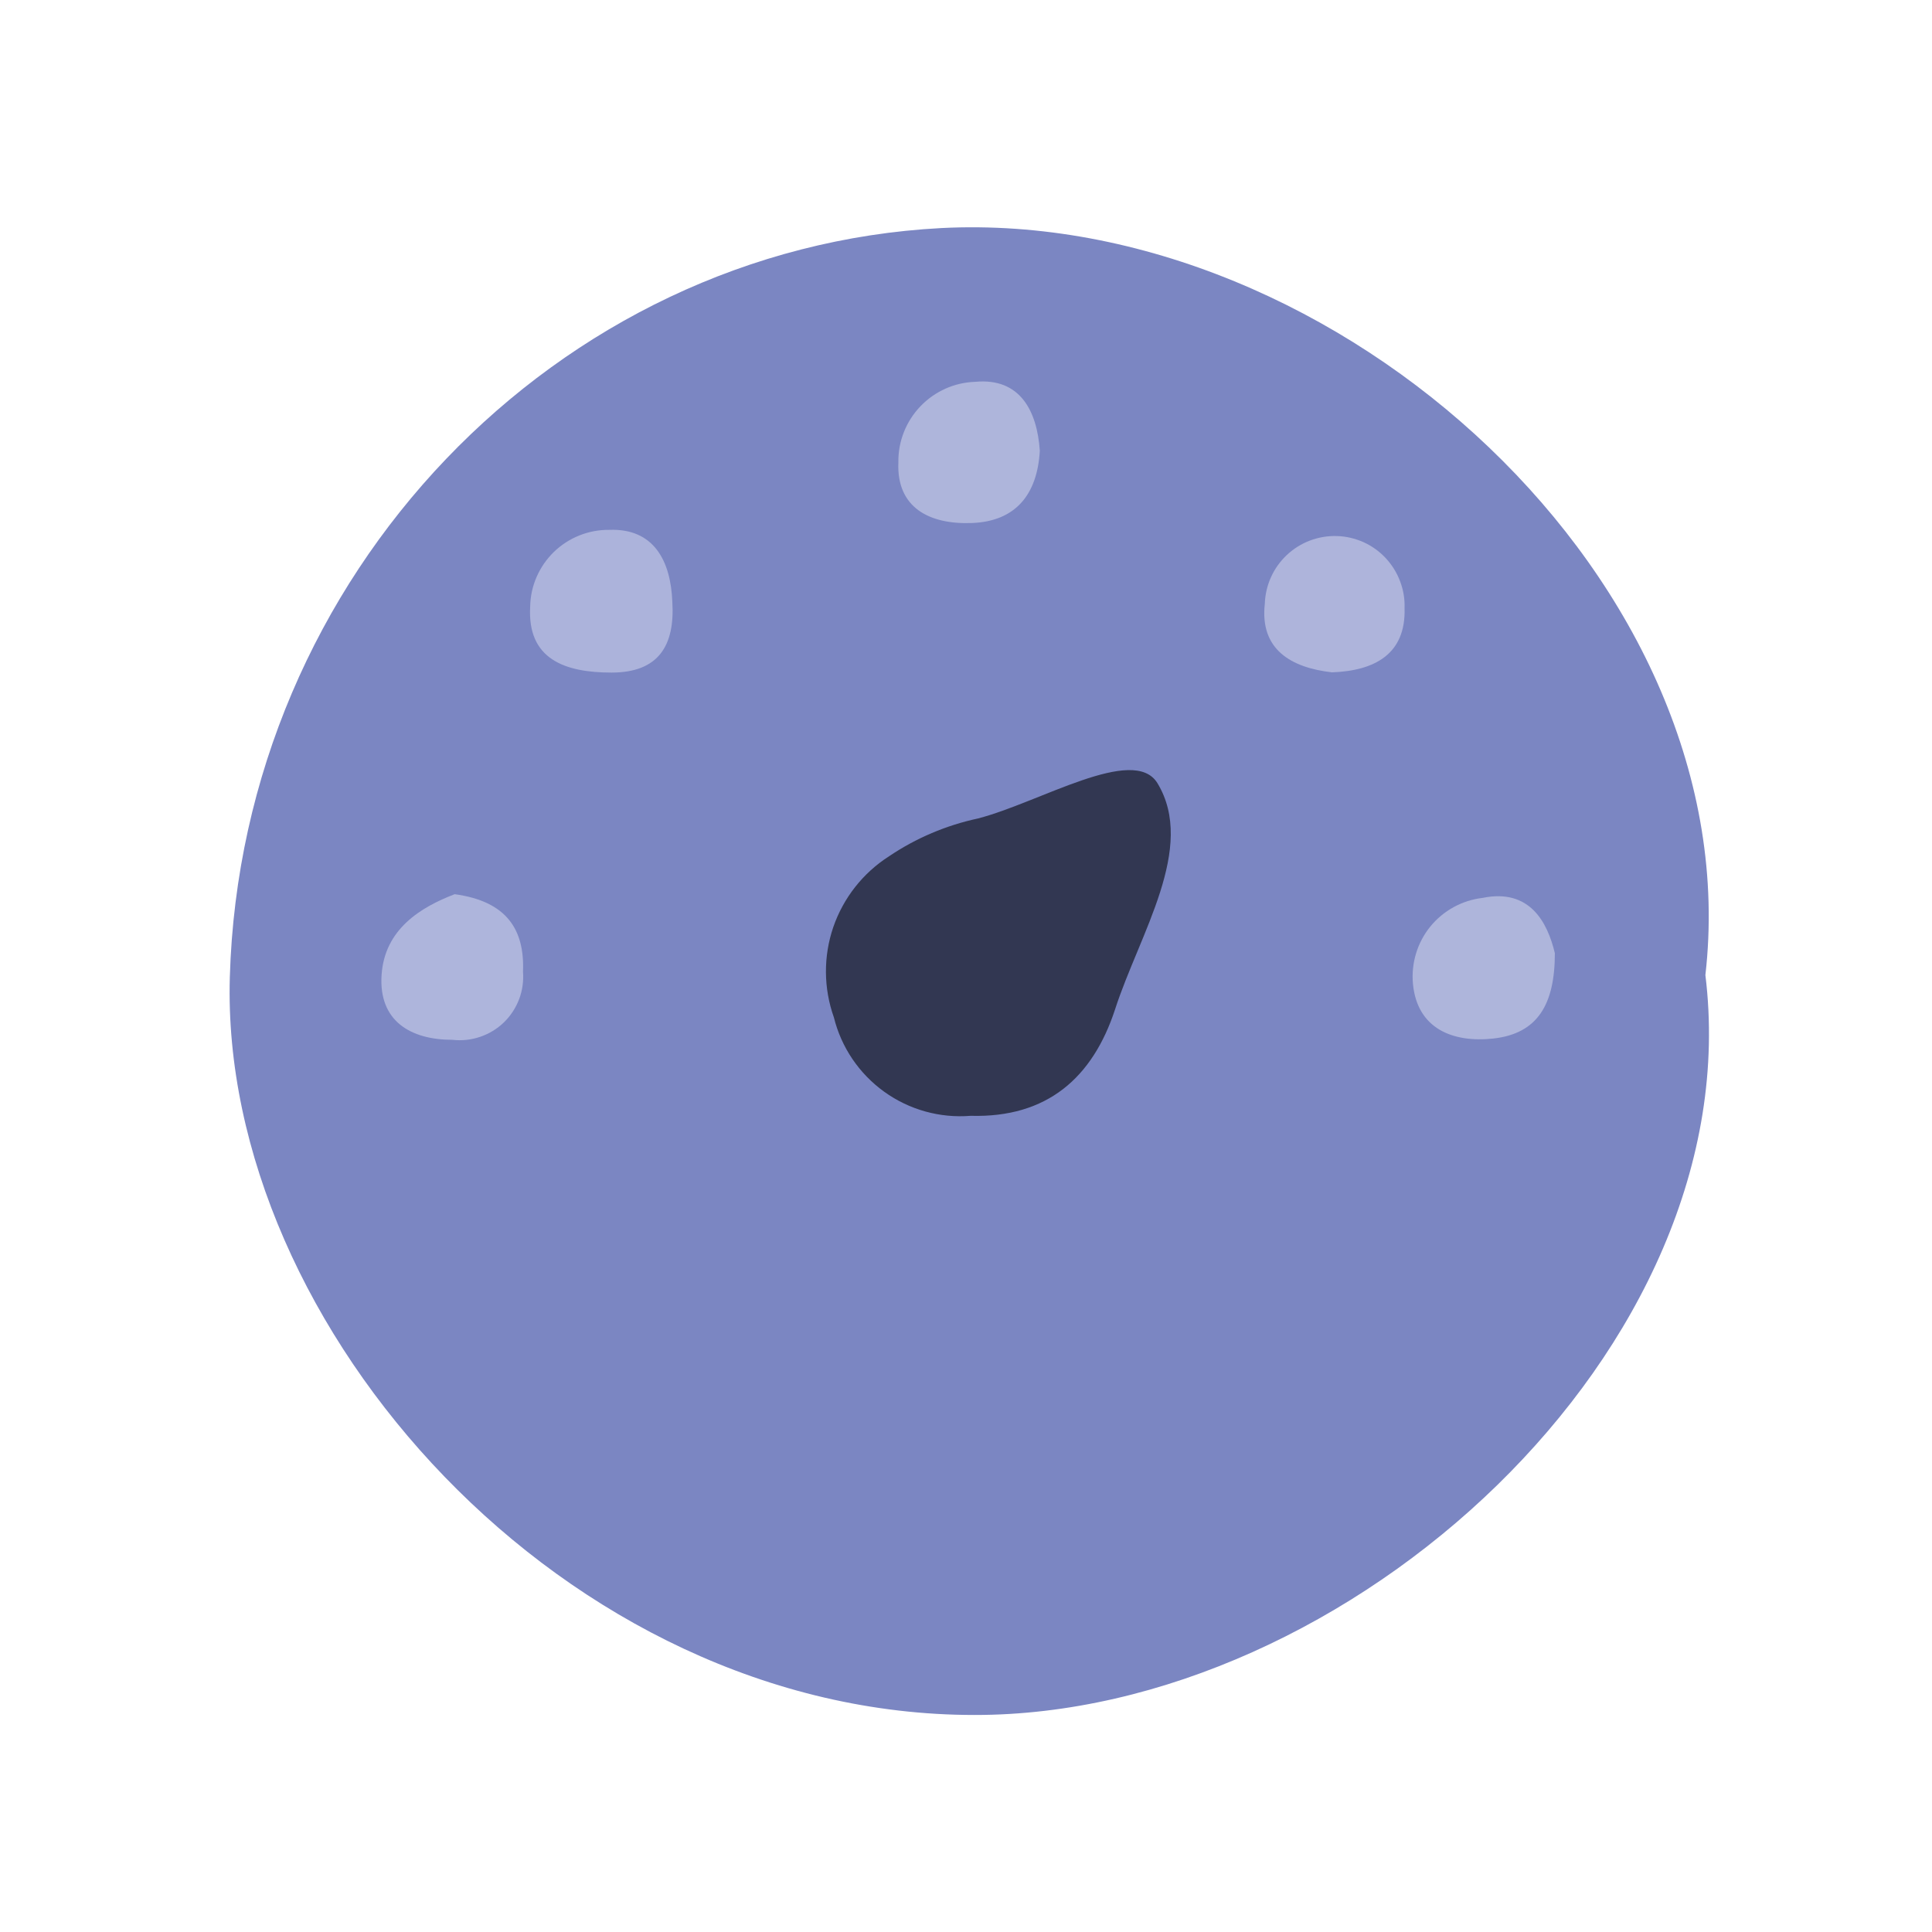 <svg width="24" height="24" viewBox="0 0 24 24" fill="none" xmlns="http://www.w3.org/2000/svg">
<path d="M21.185 12.113C21.756 16.748 16.745 21.31 12.104 21.304C7.016 21.304 2.729 16.473 2.855 12.137C3.001 7.132 6.925 3.084 11.694 2.833C16.623 2.583 21.741 7.255 21.185 12.113Z" fill="#7B86C2"/>
<path d="M12.058 13.861C11.676 13.892 11.295 13.786 10.984 13.562C10.673 13.338 10.451 13.011 10.359 12.639C10.23 12.277 10.227 11.882 10.351 11.518C10.476 11.155 10.72 10.844 11.044 10.637C11.379 10.411 11.754 10.252 12.15 10.167C12.917 9.968 14.081 9.25 14.377 9.727C14.866 10.53 14.154 11.603 13.852 12.538C13.574 13.387 13.008 13.888 12.058 13.861Z" fill="#323752"/>
<path d="M8.352 7.478C8.385 8.019 8.181 8.355 7.597 8.355C7.013 8.355 6.549 8.187 6.586 7.536C6.59 7.279 6.697 7.035 6.881 6.856C7.065 6.678 7.313 6.579 7.569 6.582C8.122 6.561 8.333 6.967 8.352 7.478Z" fill="#ACB3DB"/>
<path d="M12.917 5.599C12.886 6.149 12.611 6.476 12.076 6.497C11.542 6.518 11.135 6.304 11.16 5.742C11.156 5.484 11.255 5.234 11.434 5.047C11.613 4.86 11.858 4.751 12.116 4.743C12.669 4.691 12.883 5.101 12.917 5.599Z" fill="#AEB5DB"/>
<path d="M5.648 11.108C6.295 11.196 6.518 11.548 6.497 12.07C6.506 12.186 6.49 12.303 6.449 12.412C6.407 12.521 6.343 12.62 6.259 12.701C6.175 12.782 6.074 12.843 5.964 12.88C5.853 12.918 5.736 12.93 5.62 12.917C5.101 12.917 4.703 12.684 4.74 12.113C4.777 11.542 5.226 11.27 5.648 11.108Z" fill="#AEB5DC"/>
<path d="M19.315 11.841C19.315 12.477 19.101 12.84 18.551 12.901C18.047 12.956 17.604 12.779 17.552 12.22C17.529 11.965 17.606 11.71 17.767 11.511C17.929 11.312 18.162 11.184 18.417 11.154C19.003 11.034 19.223 11.456 19.315 11.841Z" fill="#AEB5DB"/>
<path d="M16.547 8.352C16.036 8.294 15.648 8.067 15.712 7.499C15.716 7.385 15.742 7.273 15.789 7.169C15.836 7.065 15.903 6.972 15.986 6.894C16.154 6.736 16.378 6.652 16.608 6.659C16.722 6.662 16.834 6.689 16.938 6.735C17.042 6.782 17.135 6.849 17.213 6.932C17.291 7.016 17.352 7.113 17.392 7.22C17.433 7.327 17.452 7.44 17.448 7.554C17.466 8.126 17.075 8.333 16.547 8.352Z" fill="#AEB4DB"/>
</svg>
